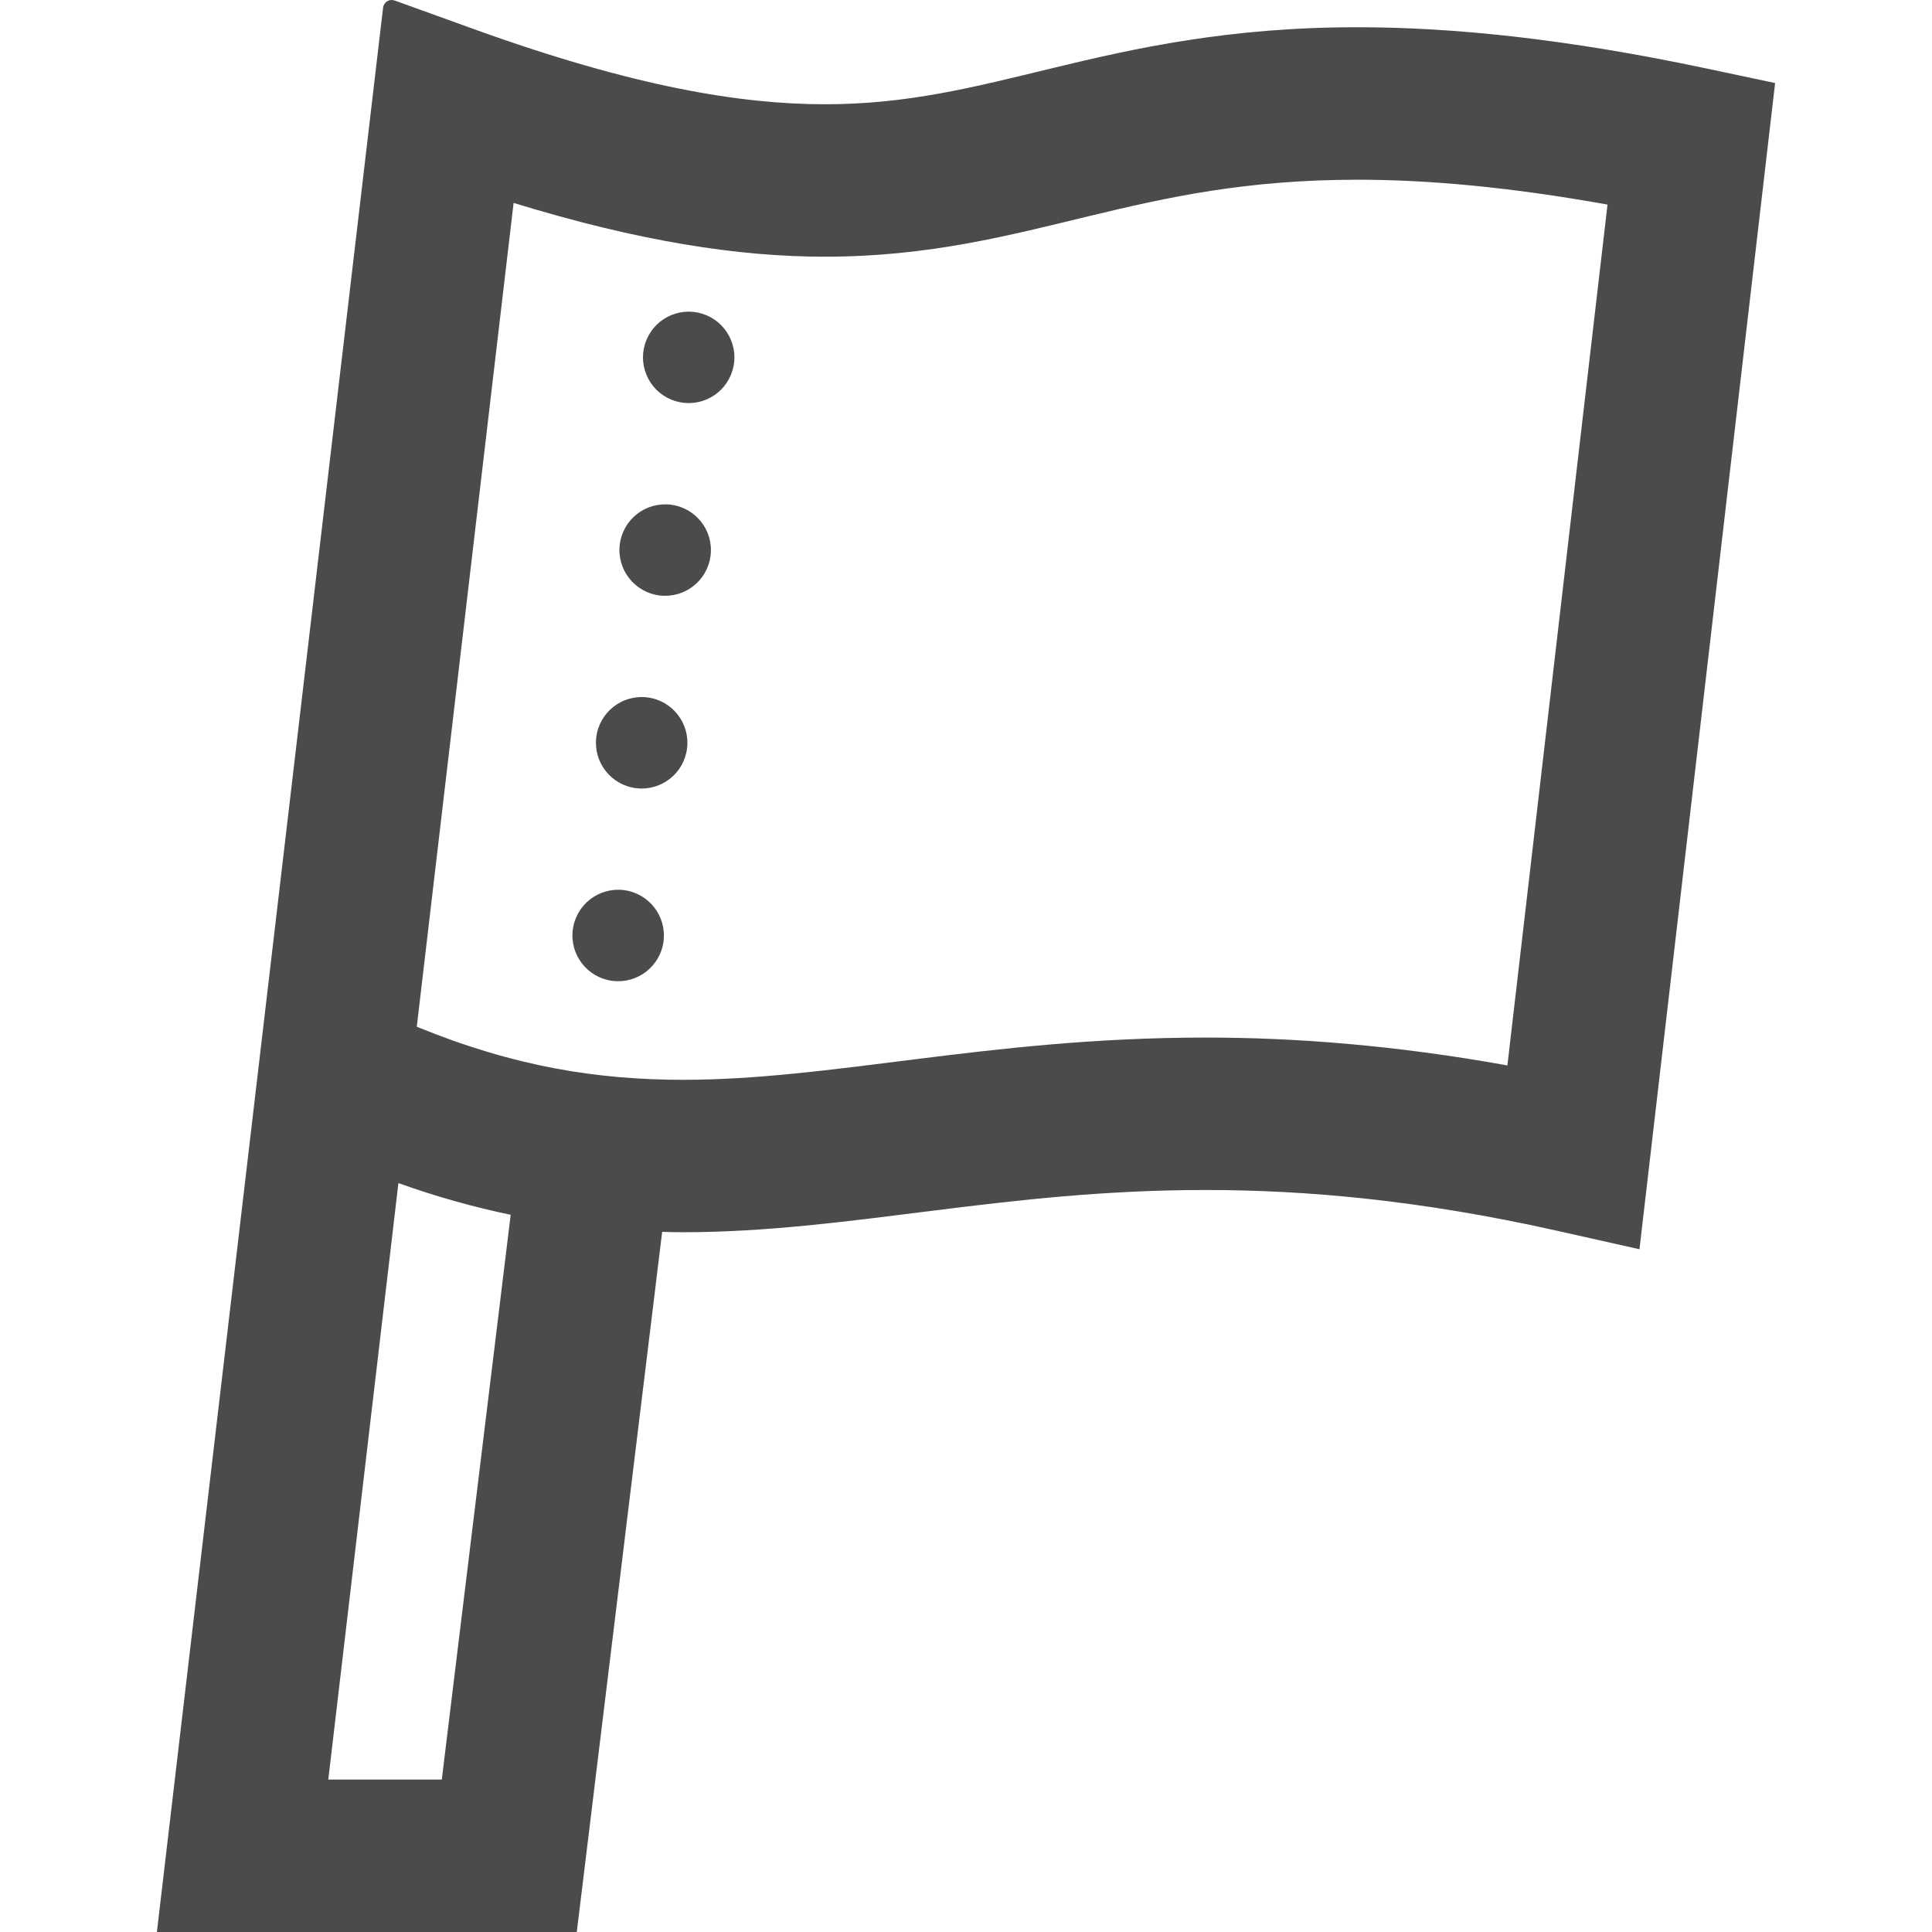 <!--?xml version="1.0" encoding="utf-8"?-->
<!-- Generator: Adobe Illustrator 18.1.1, SVG Export Plug-In . SVG Version: 6.00 Build 0)  -->

<svg version="1.1" id="_x32_" xmlns="http://www.w3.org/2000/svg" xmlns:xlink="http://www.w3.org/1999/xlink" x="0px" y="0px" viewBox="0 0 512 512" style="width: 256px; height: 256px; opacity: 1;" xml:space="preserve">
<style type="text/css">
	.st0{fill:#4B4B4B;}
</style>
<g>
	<path class="st0" d="M452.426,18.188C414.939,10.242,384.957,7.22,359.732,7.22c-33.951-0.031-59.192,5.602-80.542,10.77
		c-21.485,5.208-38.63,9.634-60.58,9.642c-22.25-0.008-50.45-4.576-92.804-19.836l-21.232-7.661
		c-0.655-0.237-1.389-0.158-1.981,0.205c-0.592,0.371-0.986,0.986-1.073,1.681L41.578,512h111.275l22.629-185.544
		c1.783,0.032,3.59,0.111,5.357,0.103c22.921-0.016,44.461-2.99,66.719-5.752c22.274-2.793,45.337-5.445,71.879-5.445
		c26.621,0,56.801,2.652,93.151,10.794l21.887,4.908l35.947-309.058L452.426,18.188z M117.078,471.602H87.001l18.582-158.071
		c10.225,3.669,20.12,6.391,29.754,8.403L117.078,471.602z M399.475,282.35c-29.904-5.381-56.336-7.393-80.038-7.385
		c-29.249,0-54.371,2.935-76.889,5.752c-22.542,2.833-42.402,5.46-61.709,5.445c-22.313-0.056-44.058-3.306-70.388-14.061
		L136.11,53.772c33.32,10.242,59.696,14.265,82.499,14.257c27.671,0.008,49.298-5.767,70.064-10.77
		c20.901-5.026,41.416-9.603,71.058-9.634c18.061,0,39.632,1.814,66.277,6.589L399.475,282.35z" style="fill: rgb(75, 75, 75);"></path>
	<path class="st0" d="M165.287,235.884c-6.644-0.813-12.688,3.922-13.5,10.565c-0.805,6.644,3.922,12.687,10.565,13.493
		c6.644,0.812,12.687-3.914,13.5-10.558C176.657,242.742,171.93,236.697,165.287,235.884z" style="fill: rgb(75, 75, 75);"></path>
	<path class="st0" d="M177.746,133.746c-6.644-0.813-12.687,3.914-13.5,10.558c-0.805,6.643,3.921,12.687,10.565,13.5
		c6.644,0.812,12.688-3.922,13.5-10.566C189.123,140.596,184.389,134.551,177.746,133.746z" style="fill: rgb(75, 75, 75);"></path>
	<path class="st0" d="M171.52,184.812c-6.652-0.805-12.688,3.922-13.5,10.565c-0.813,6.644,3.921,12.688,10.565,13.5
		c6.644,0.805,12.687-3.921,13.492-10.565C182.89,191.668,178.164,185.624,171.52,184.812z" style="fill: rgb(75, 75, 75);"></path>
	<path class="st0" d="M182.511,82.587c-3.196,0-6.312,1.293-8.569,3.55c-2.256,2.257-3.55,5.382-3.55,8.569
		c0,3.187,1.294,6.312,3.55,8.568c2.257,2.256,5.373,3.551,8.569,3.551c3.188,0,6.312-1.294,8.569-3.551
		c2.256-2.257,3.55-5.381,3.55-8.568c0-3.188-1.294-6.312-3.55-8.569C188.823,83.88,185.699,82.587,182.511,82.587z" style="fill: rgb(75, 75, 75);"></path>
</g>
</svg>
